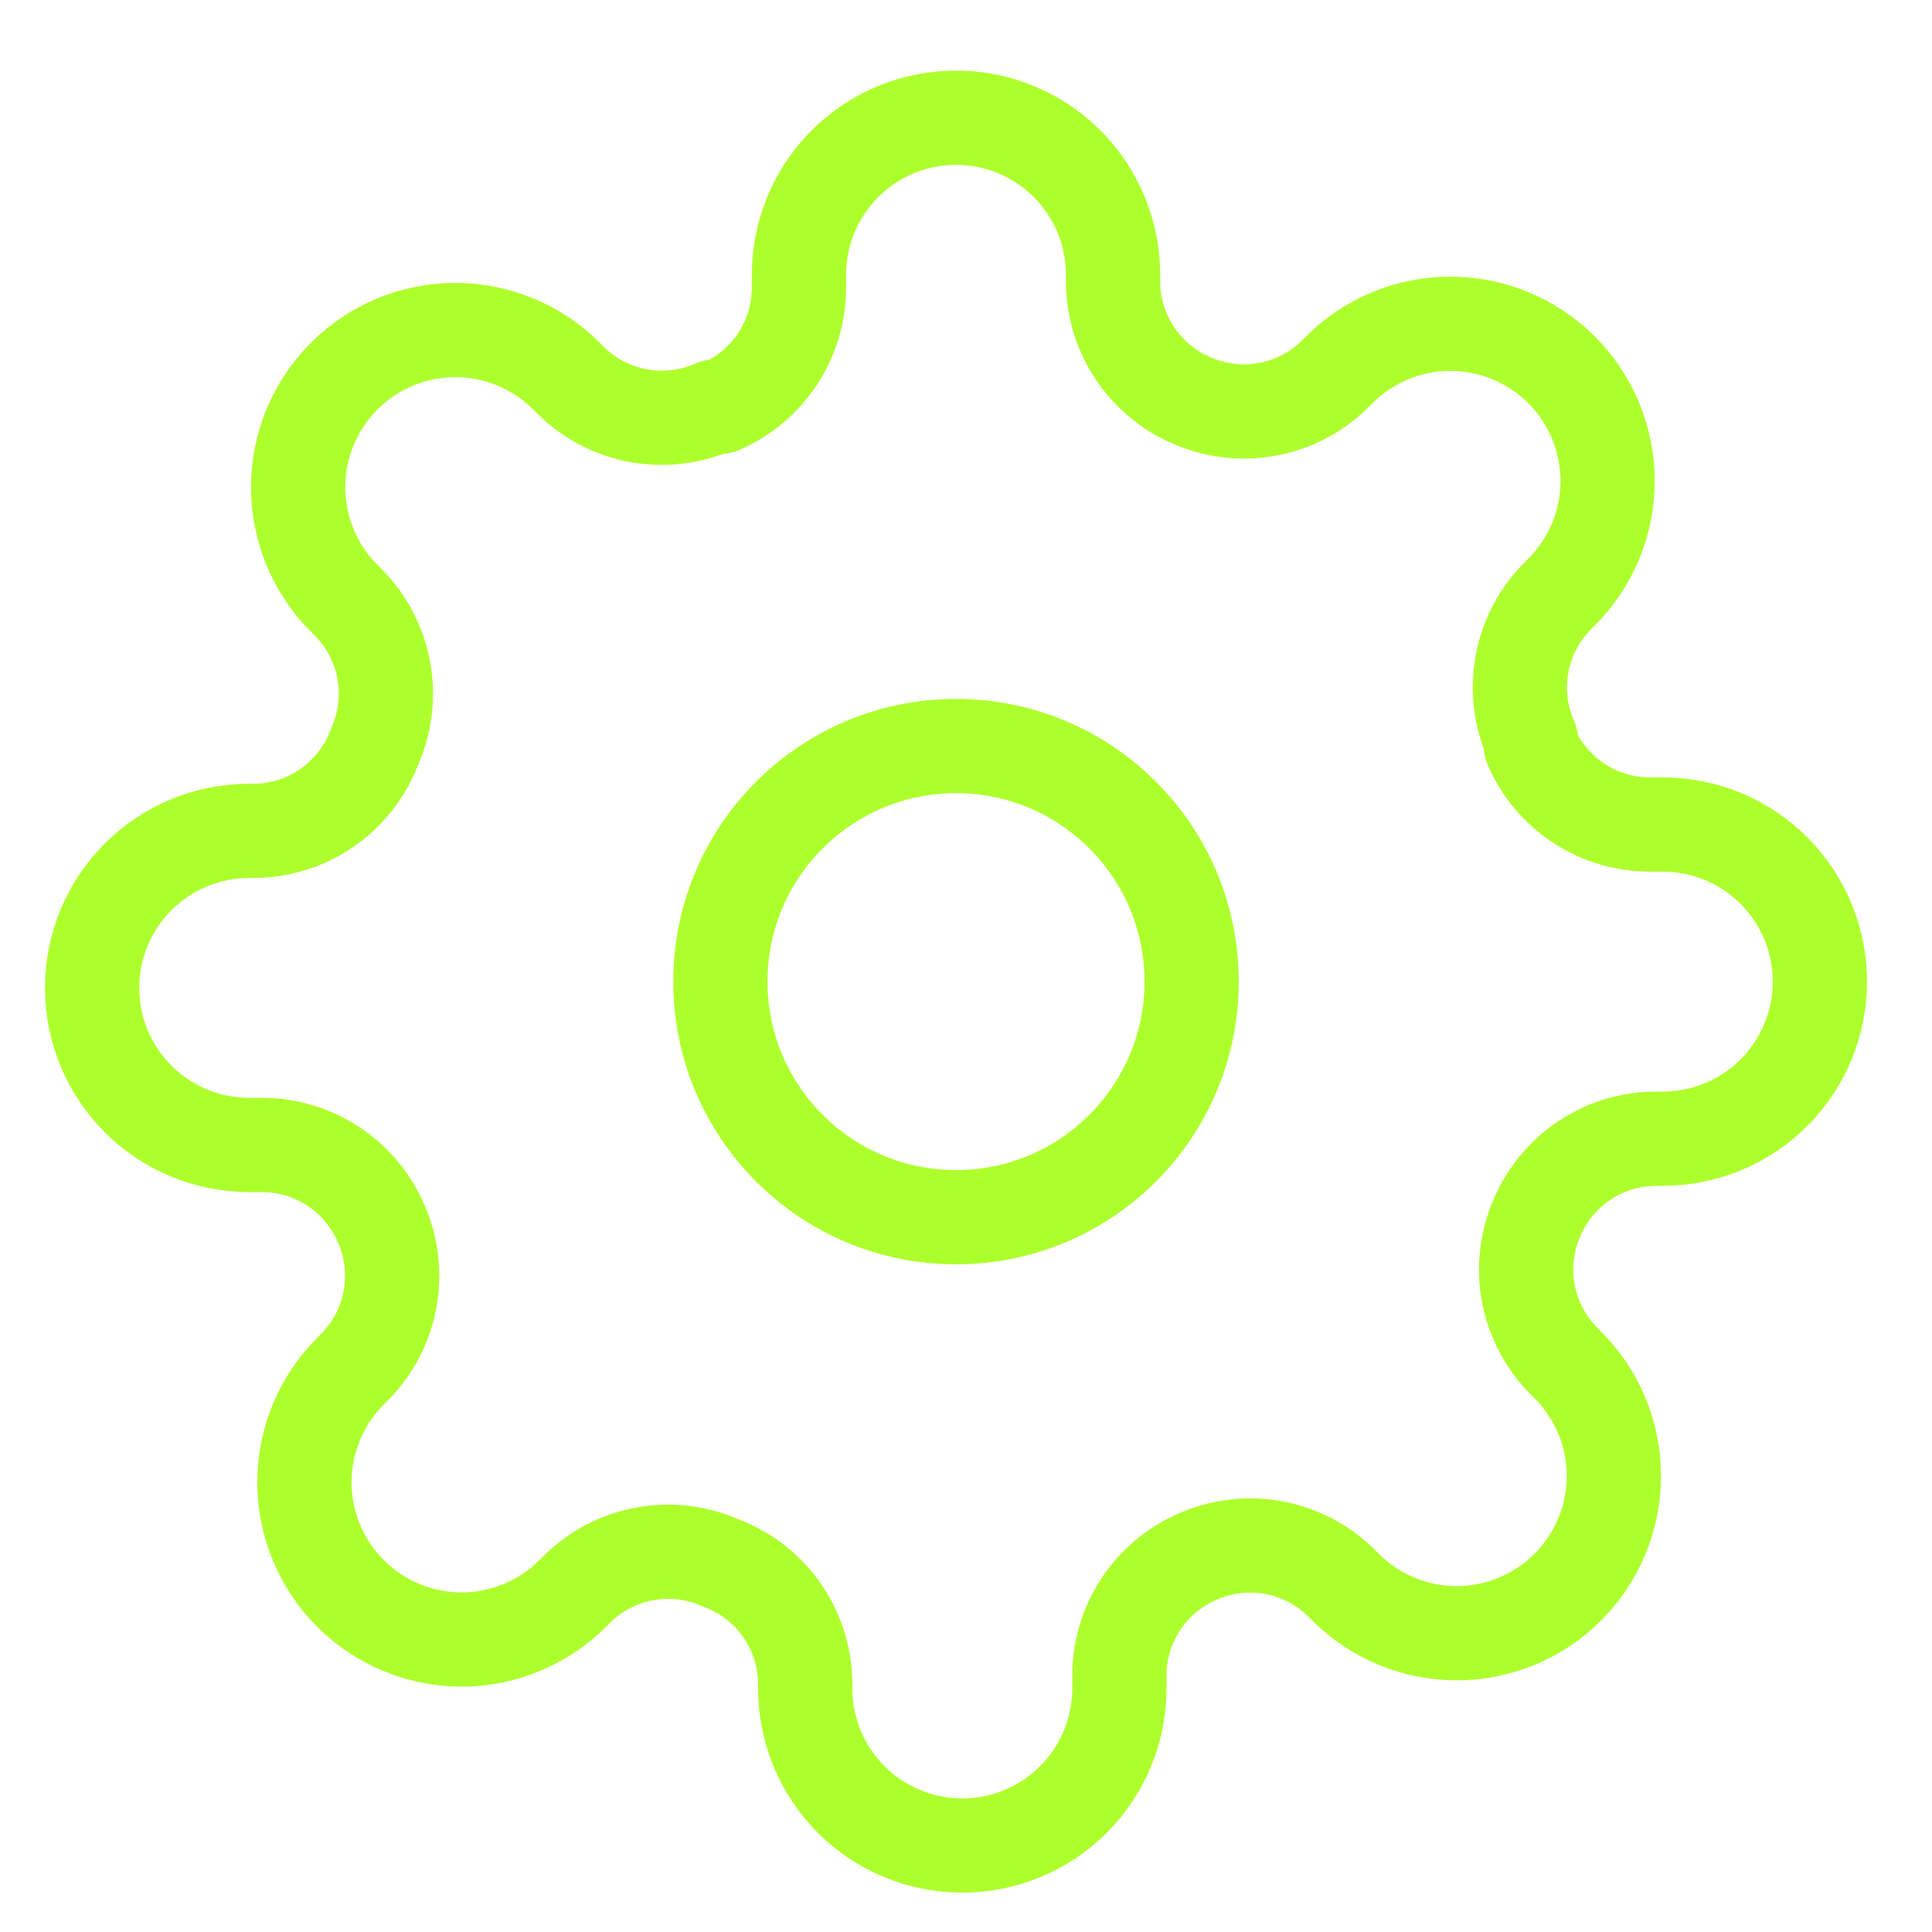 <svg width="41" height="41" viewBox="0 0 41 41" fill="none" xmlns="http://www.w3.org/2000/svg">
<g clip-path="url(#clip0_2023_4748)">
<path d="M20.288 25.831C23.049 25.831 25.288 23.593 25.288 20.831C25.288 18.07 23.049 15.832 20.288 15.832C17.527 15.832 15.288 18.07 15.288 20.831C15.288 23.593 17.527 25.831 20.288 25.831Z" stroke="#ADFF2C" stroke-width="2" stroke-linecap="round" stroke-linejoin="round"/>
<path d="M32.621 25.832C32.4 26.334 32.333 26.892 32.431 27.433C32.529 27.973 32.787 28.472 33.171 28.865L33.271 28.965C33.581 29.274 33.827 29.642 33.995 30.047C34.163 30.451 34.249 30.885 34.249 31.323C34.249 31.761 34.163 32.195 33.995 32.6C33.827 33.004 33.581 33.372 33.271 33.682C32.962 33.992 32.594 34.237 32.19 34.405C31.785 34.573 31.351 34.659 30.913 34.659C30.475 34.659 30.041 34.573 29.637 34.405C29.232 34.237 28.864 33.992 28.555 33.682L28.455 33.582C28.062 33.197 27.563 32.94 27.022 32.842C26.482 32.744 25.924 32.81 25.421 33.032C24.928 33.243 24.508 33.594 24.212 34.041C23.916 34.488 23.757 35.012 23.755 35.548V35.832C23.755 36.716 23.404 37.563 22.779 38.189C22.153 38.814 21.305 39.165 20.421 39.165C19.537 39.165 18.689 38.814 18.064 38.189C17.439 37.563 17.088 36.716 17.088 35.832V35.682C17.075 35.13 16.897 34.595 16.576 34.146C16.255 33.697 15.806 33.355 15.288 33.165C14.785 32.943 14.228 32.877 13.687 32.975C13.146 33.073 12.648 33.331 12.255 33.715L12.155 33.815C11.845 34.125 11.478 34.371 11.073 34.538C10.668 34.706 10.235 34.793 9.796 34.793C9.358 34.793 8.925 34.706 8.52 34.538C8.115 34.371 7.748 34.125 7.438 33.815C7.128 33.505 6.882 33.138 6.715 32.733C6.547 32.328 6.46 31.895 6.46 31.457C6.46 31.019 6.547 30.585 6.715 30.18C6.882 29.776 7.128 29.408 7.438 29.098L7.538 28.998C7.922 28.605 8.18 28.107 8.278 27.566C8.376 27.025 8.31 26.468 8.088 25.965C7.877 25.472 7.526 25.052 7.079 24.756C6.632 24.459 6.108 24.3 5.571 24.298H5.288C4.404 24.298 3.556 23.947 2.931 23.322C2.306 22.697 1.955 21.849 1.955 20.965C1.955 20.081 2.306 19.233 2.931 18.608C3.556 17.983 4.404 17.632 5.288 17.632H5.438C5.99 17.619 6.525 17.44 6.974 17.119C7.422 16.798 7.764 16.349 7.955 15.832C8.177 15.329 8.243 14.771 8.145 14.231C8.047 13.69 7.789 13.191 7.405 12.798L7.305 12.698C6.995 12.389 6.749 12.021 6.581 11.616C6.413 11.212 6.327 10.778 6.327 10.34C6.327 9.902 6.413 9.468 6.581 9.063C6.749 8.659 6.995 8.291 7.305 7.982C7.614 7.672 7.982 7.426 8.387 7.258C8.791 7.09 9.225 7.004 9.663 7.004C10.101 7.004 10.535 7.09 10.94 7.258C11.344 7.426 11.712 7.672 12.021 7.982L12.121 8.082C12.514 8.466 13.013 8.724 13.554 8.822C14.094 8.92 14.652 8.853 15.155 8.632H15.288C15.781 8.42 16.201 8.07 16.498 7.622C16.794 7.175 16.953 6.651 16.955 6.115V5.832C16.955 4.948 17.306 4.1 17.931 3.475C18.556 2.849 19.404 2.498 20.288 2.498C21.172 2.498 22.02 2.849 22.645 3.475C23.27 4.1 23.621 4.948 23.621 5.832V5.982C23.624 6.518 23.782 7.042 24.079 7.489C24.375 7.936 24.795 8.287 25.288 8.498C25.791 8.72 26.348 8.786 26.889 8.688C27.43 8.59 27.929 8.333 28.321 7.948L28.421 7.848C28.731 7.538 29.099 7.293 29.503 7.125C29.908 6.957 30.342 6.871 30.78 6.871C31.218 6.871 31.652 6.957 32.056 7.125C32.461 7.293 32.828 7.538 33.138 7.848C33.448 8.158 33.694 8.525 33.862 8.93C34.029 9.335 34.116 9.769 34.116 10.207C34.116 10.645 34.029 11.078 33.862 11.483C33.694 11.888 33.448 12.255 33.138 12.565L33.038 12.665C32.654 13.058 32.396 13.557 32.298 14.097C32.2 14.638 32.266 15.196 32.488 15.698V15.832C32.699 16.325 33.05 16.745 33.497 17.041C33.944 17.337 34.468 17.496 35.005 17.498H35.288C36.172 17.498 37.02 17.849 37.645 18.475C38.27 19.1 38.621 19.948 38.621 20.832C38.621 21.716 38.27 22.564 37.645 23.189C37.02 23.814 36.172 24.165 35.288 24.165H35.138C34.602 24.167 34.078 24.326 33.631 24.622C33.184 24.918 32.833 25.339 32.621 25.832V25.832Z" stroke="#ADFF2C" stroke-width="2" stroke-linecap="round" stroke-linejoin="round"/>
</g>
<defs>
<clipPath id="clip0_2023_4748">
<rect width="40" height="40" fill="white" transform="translate(0.288 0.832)"/>
</clipPath>
</defs>
</svg>
